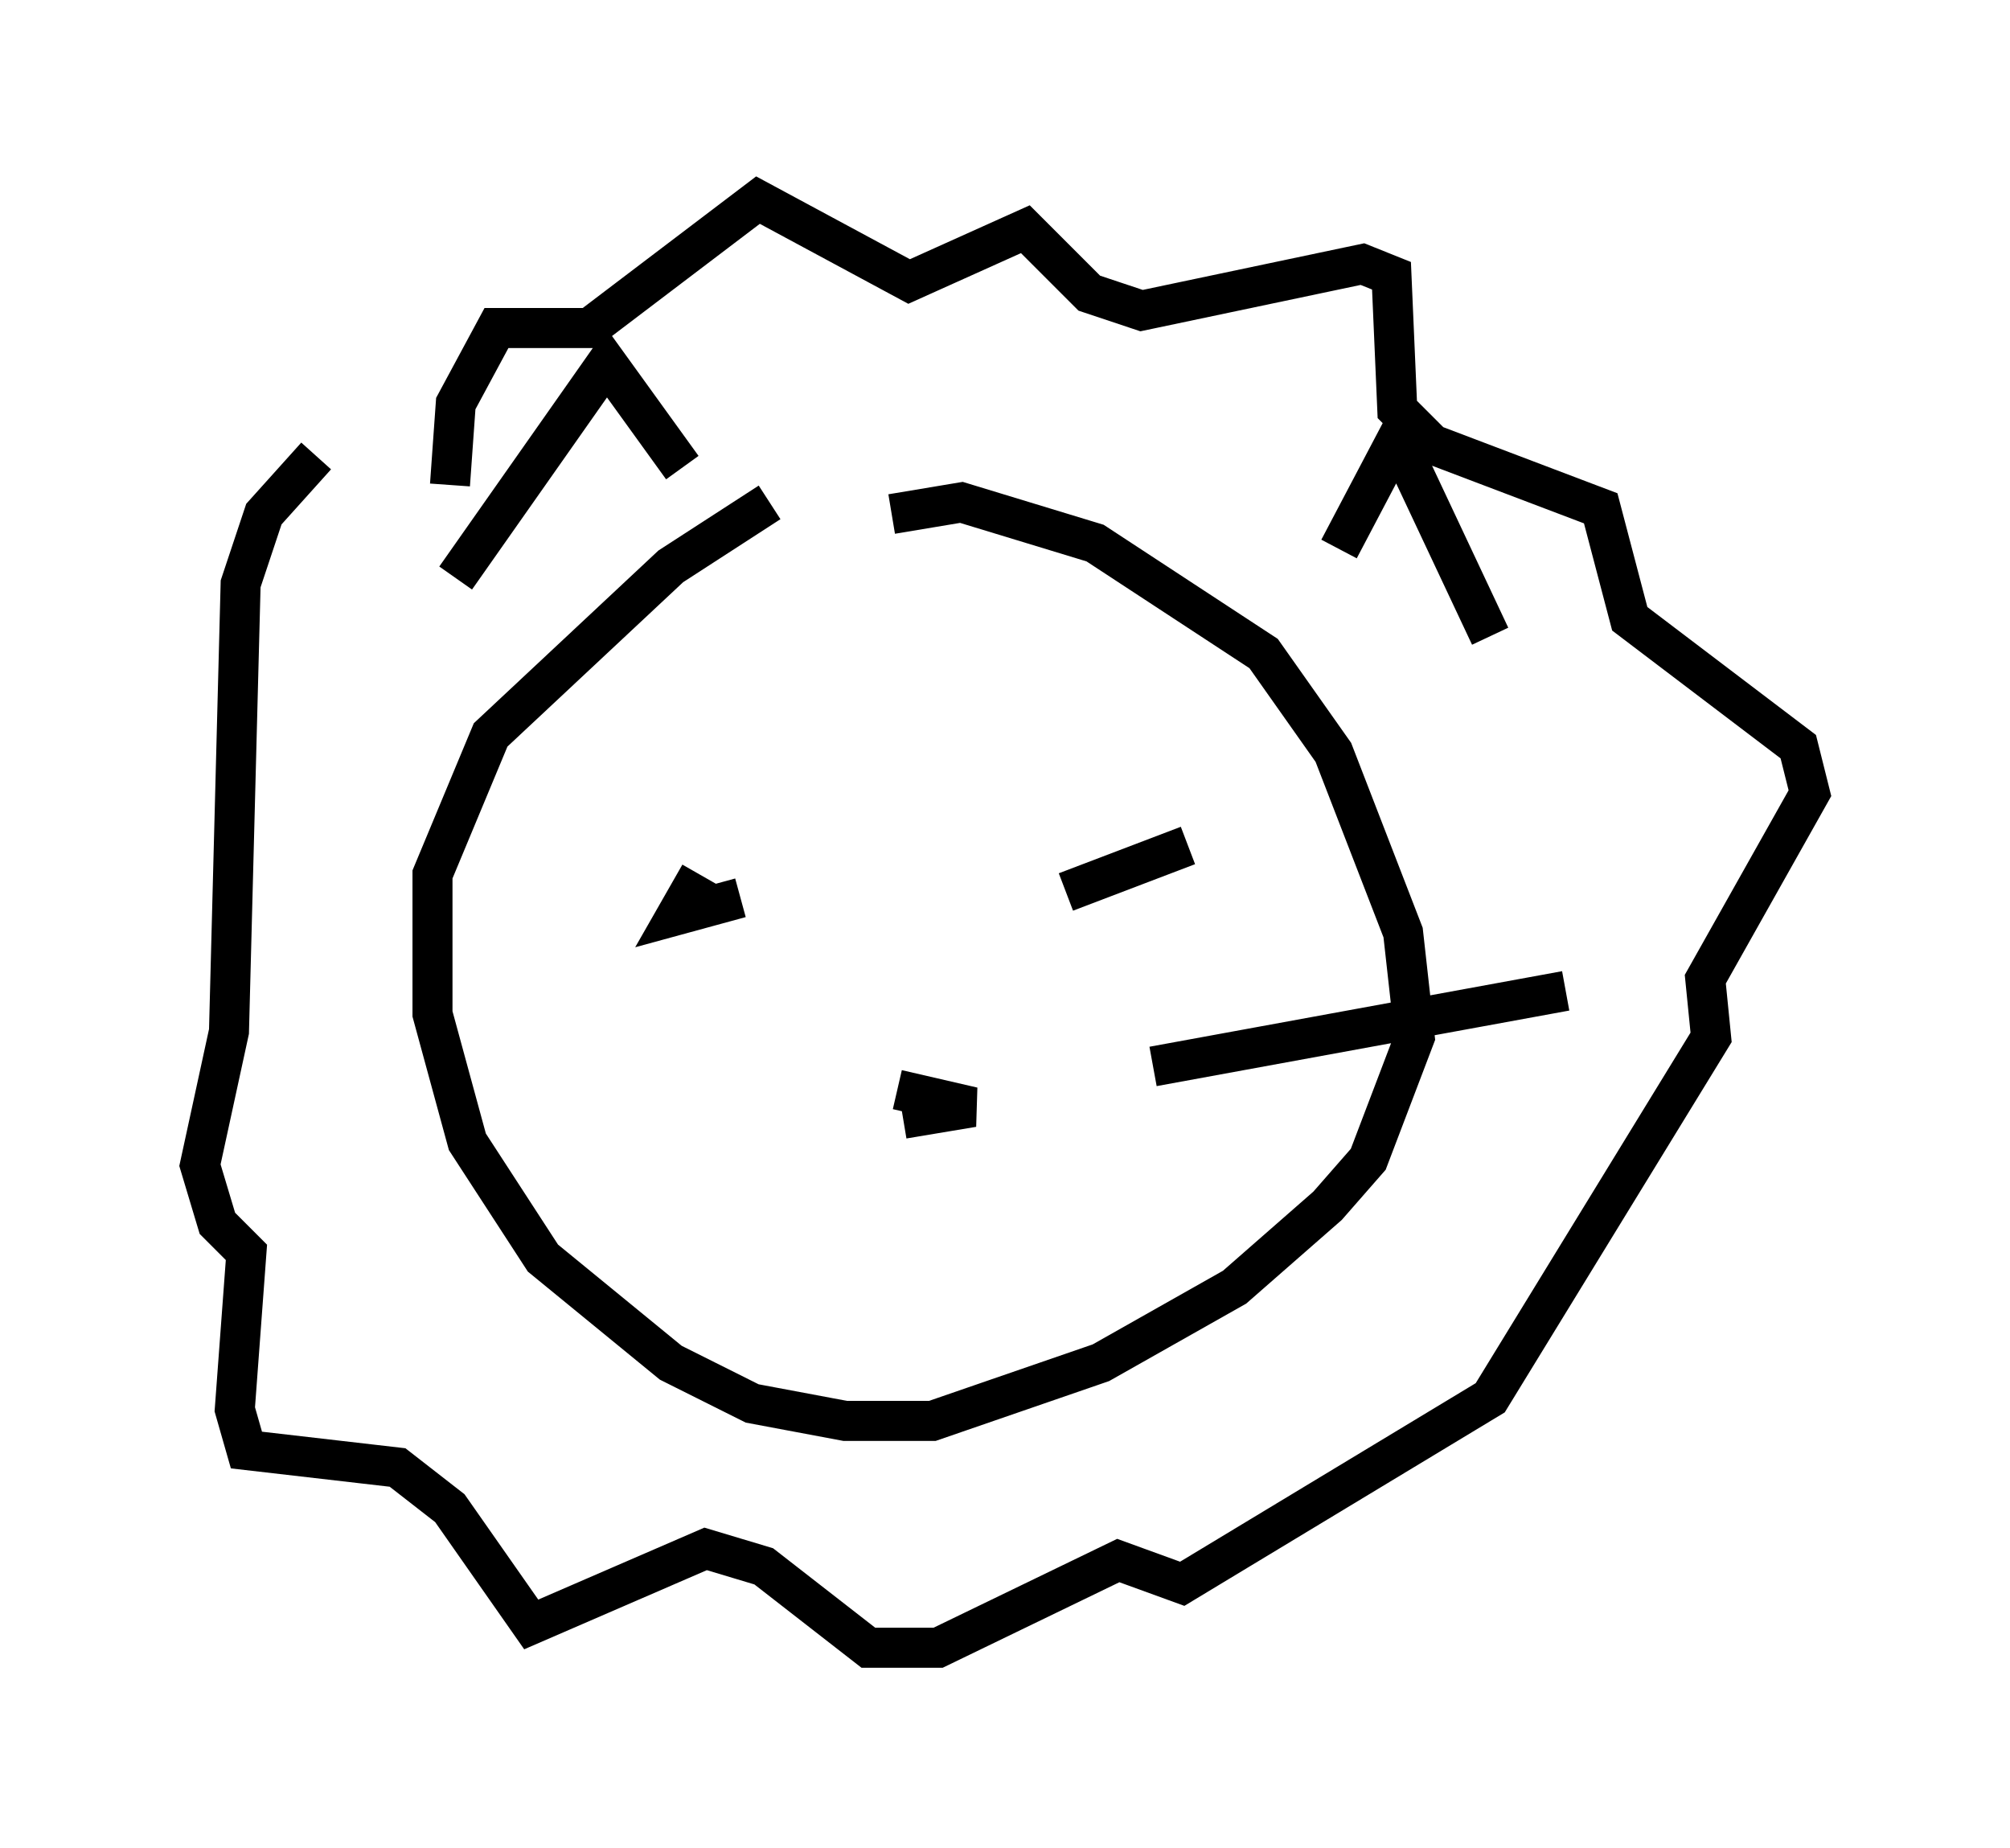 <?xml version="1.0" encoding="utf-8" ?>
<svg baseProfile="full" height="46.168" version="1.1" width="50.235" xmlns="http://www.w3.org/2000/svg" xmlns:ev="http://www.w3.org/2001/xml-events" xmlns:xlink="http://www.w3.org/1999/xlink"><defs /><rect fill="white" height="46.168" width="50.235" x="0" y="0" /><path d="M21.268, 12.117 m-2.034, 0.436 l-2.469, 1.598 -4.503, 4.212 l-1.453, 3.486 0.0, 3.486 l0.872, 3.196 1.888, 2.905 l3.196, 2.615 2.034, 1.017 l2.324, 0.436 2.179, 0.0 l4.212, -1.453 3.341, -1.888 l2.324, -2.034 1.017, -1.162 l1.162, -3.05 -0.291, -2.615 l-1.743, -4.503 -1.743, -2.469 l-4.212, -2.76 -3.341, -1.017 l-1.743, 0.291 m-11.039, -0.726 l0.145, -2.034 1.017, -1.888 l2.324, 0.0 4.212, -3.196 l3.777, 2.034 2.905, -1.307 l1.598, 1.598 1.307, 0.436 l5.52, -1.162 0.726, 0.291 l0.145, 3.341 0.872, 0.872 l4.212, 1.598 0.726, 2.76 l4.212, 3.196 0.291, 1.162 l-2.615, 4.648 0.145, 1.453 l-5.52, 9.006 -7.698, 4.648 l-1.598, -0.581 -4.503, 2.179 l-1.743, 0.0 -2.615, -2.034 l-1.453, -0.436 -4.358, 1.888 l-2.034, -2.905 -1.307, -1.017 l-3.777, -0.436 -0.291, -1.017 l0.291, -3.922 -0.726, -0.726 l-0.436, -1.453 0.726, -3.341 l0.291, -11.184 0.581, -1.743 l1.307, -1.453 m3.486, 3.05 l3.777, -5.374 1.888, 2.615 m16.413, 2.034 l1.453, -2.76 2.324, 4.939 m-18.737, 6.536 l-1.598, 0.436 0.581, -1.017 m9.151, 0.436 l3.05, -1.162 m-7.263, 6.101 l1.888, 0.436 -1.743, 0.291 m6.246, -1.307 l10.313, -1.888 m-9.587, 4.939 " fill="none" stroke="black" stroke-width="1" /></svg>